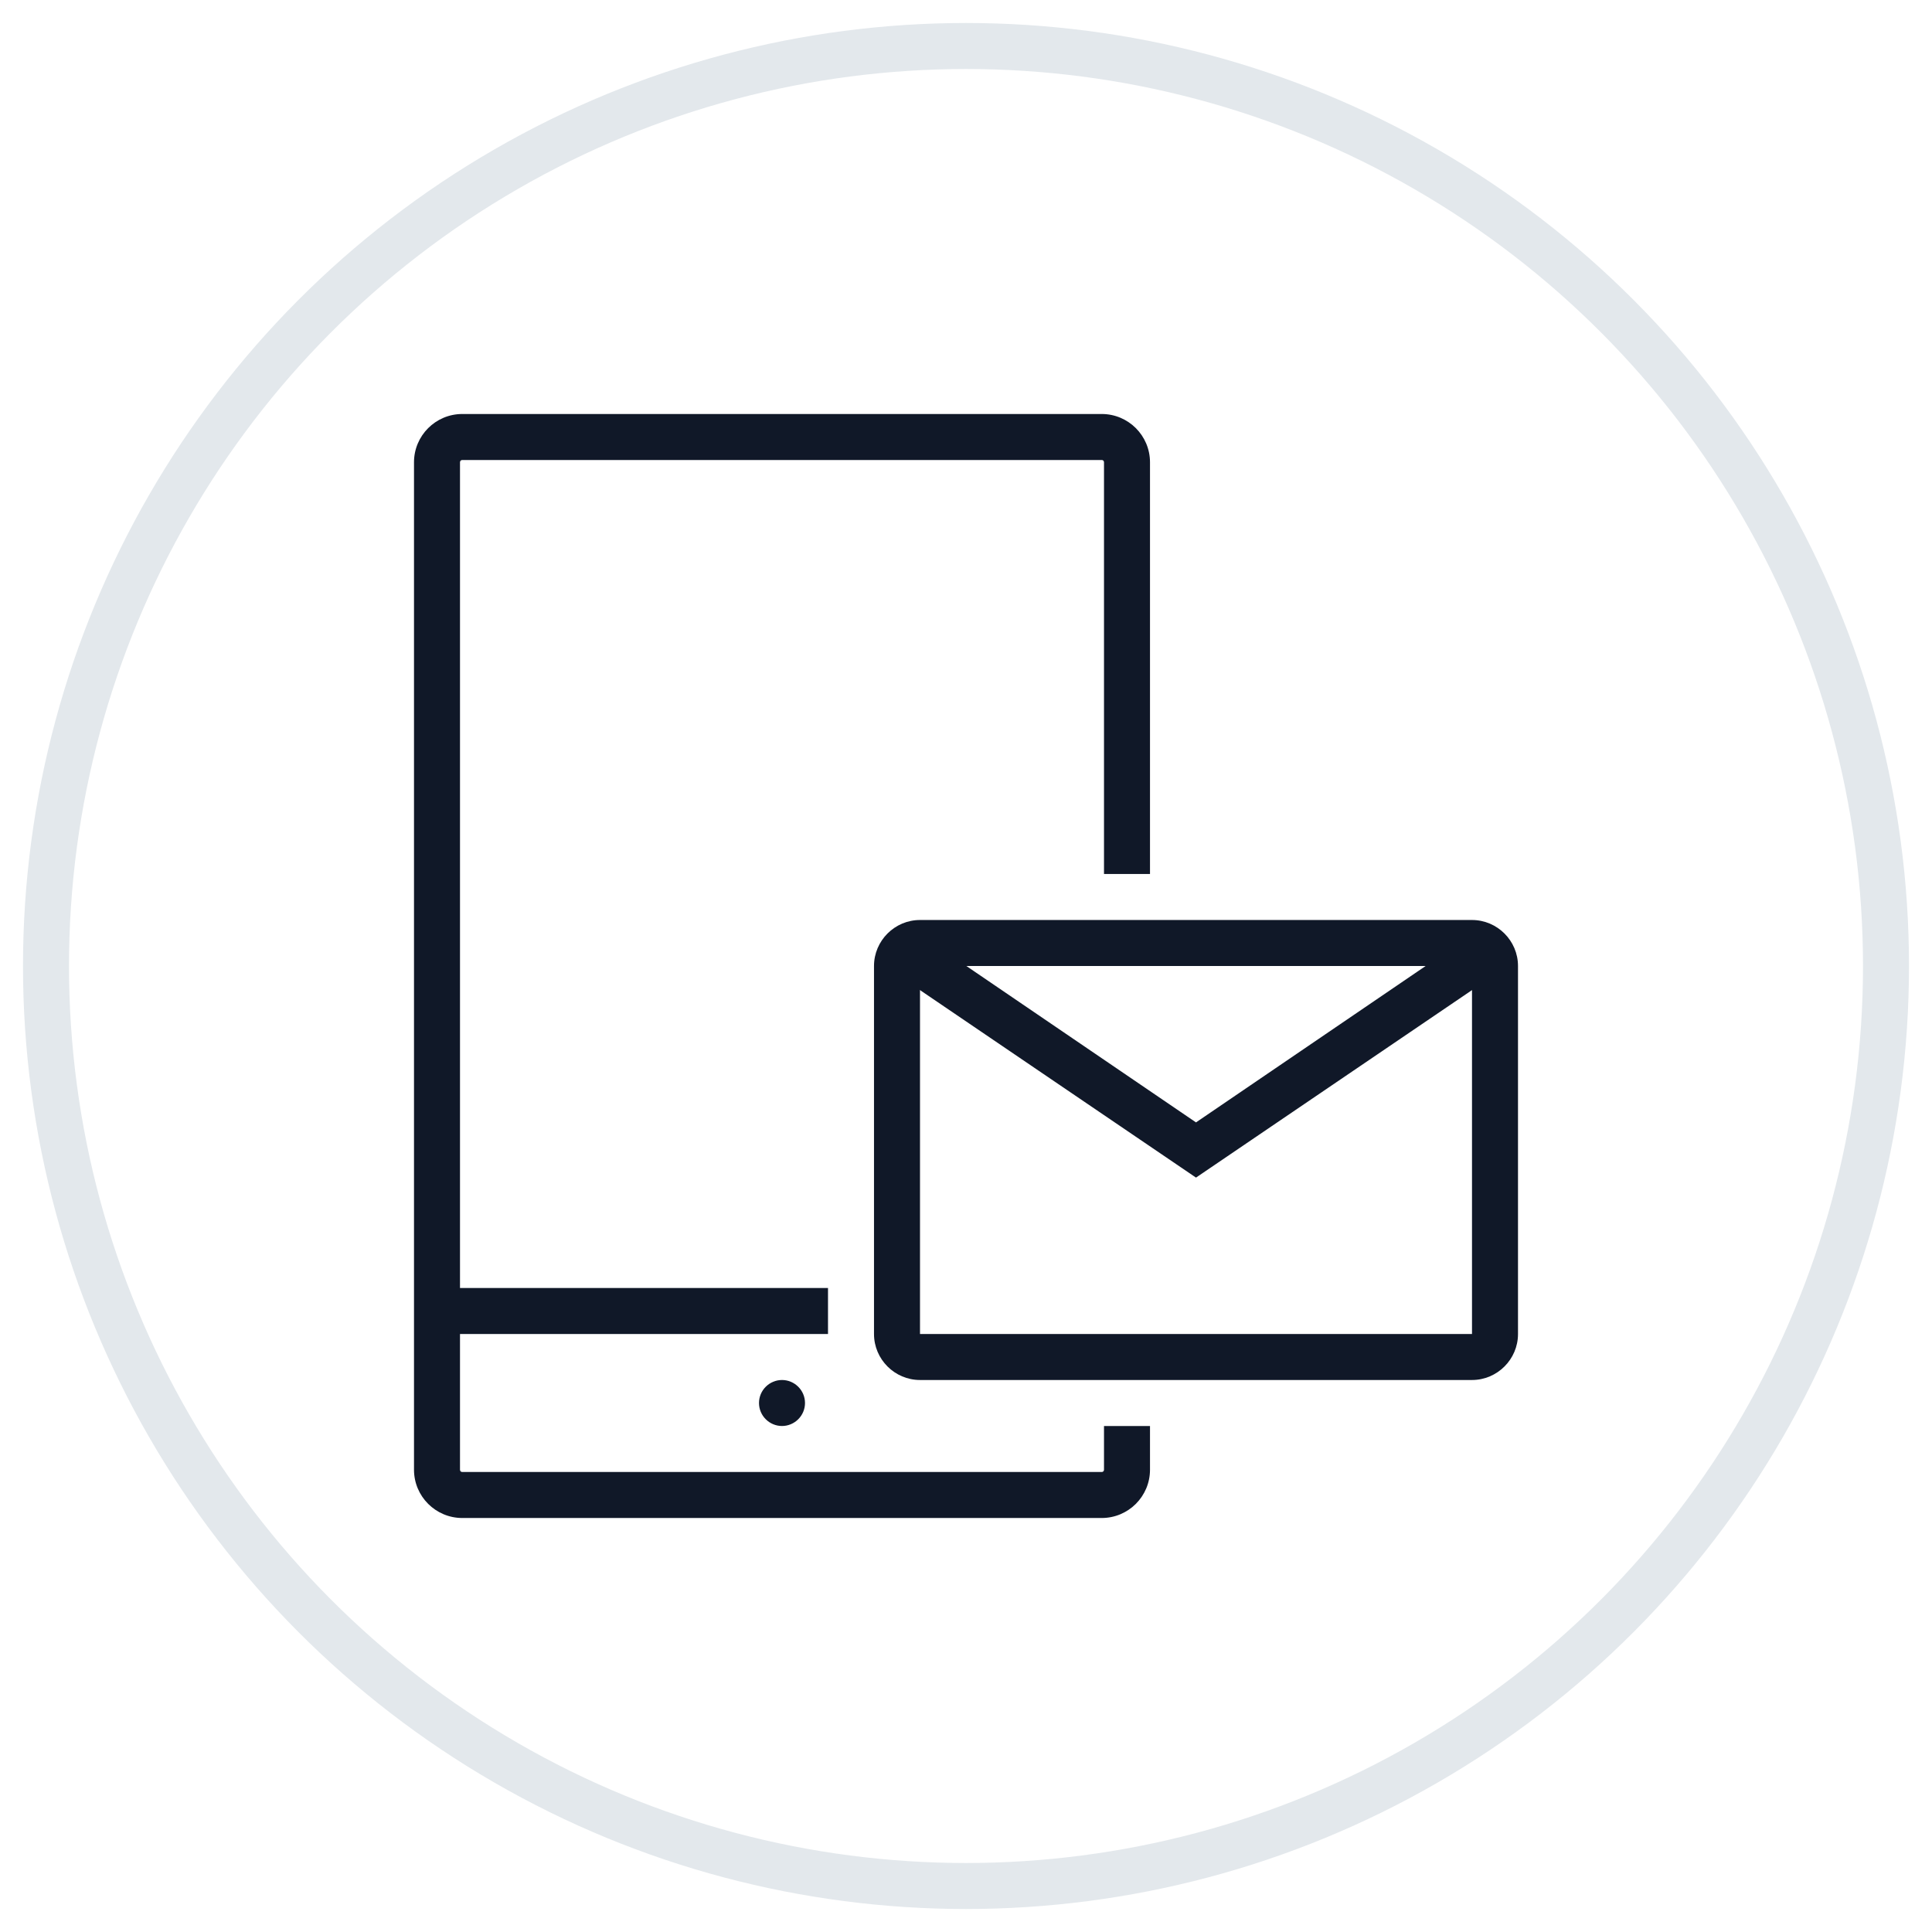 <?xml version="1.0" encoding="UTF-8"?>
<svg width="42px" height="42px" viewBox="0 0 42 42" version="1.1" xmlns="http://www.w3.org/2000/svg" xmlns:xlink="http://www.w3.org/1999/xlink">
    <!-- Generator: Sketch 57.1 (83088) - https://sketch.com -->
    <title>079-G40px</title>
    <desc>Created with Sketch.</desc>
    <g id="NEW_icons" stroke="none" stroke-width="1" fill="none" fill-rule="evenodd">
        <g id="icons_UD_new-Copy" transform="translate(-1526, -10305)">
            <g id="079-G40px" transform="translate(1527, 10306)">
                <circle id="Oval-Copy-538" stroke="#E3E8EC" cx="20" cy="20" r="20"></circle>
                <g id="079-B32px-Copy" transform="translate(4, 4)">
                    <path d="M12,26 C12.27,26 12.5,25.78 12.5,25.5 C12.5,25.22 12.27,25 12,25 C11.73,25 11.5,25.22 11.5,25.5 C11.5,25.78 11.73,26 12,26" id="Path" fill="#101828" fill-rule="nonzero"></path>
                    <path d="M19,26 L19,26.95 C19,26.98 18.98,27 18.95,27 L5.05,27 C5.02,27 5,26.98 5,26.95 L5,24 L13,24 L13,23 L5,23 L5,5.05 C5,5.02 5.02,5 5.05,5 L18.95,5 C18.98,5 19,5.02 19,5.05 L19,14 L20,14 L20,5.05 C20,4.47 19.53,4 18.95,4 L5.05,4 C4.47,4 4,4.47 4,5.05 L4,23 L4,24 L4,26.95 C4,27.53 4.47,28 5.05,28 L18.95,28 C19.53,28 20,27.53 20,26.95 L20,26 L19,26 Z" id="Path" fill="#101828" fill-rule="nonzero"></path>
                    <path d="M27,16 L27,24 L15,24 L15,16 L27,16 L27,16 Z M27,15 L15,15 C14.45,15 14,15.45 14,16 L14,24 C14,24.55 14.45,25 15,25 L27,25 C27.55,25 28,24.55 28,24 L28,16 C28,15.45 27.55,15 27,15 L27,15 Z" id="Shape" fill="#101828" fill-rule="nonzero"></path>
                    <polygon id="Path" fill="#101828" fill-rule="nonzero" points="21 20.6 14.42 16.13 14.98 15.3 21 19.4 27.02 15.3 27.58 16.13"></polygon>
                    <rect id="Rectangle" x="0" y="0" width="32" height="32"></rect>
                </g>
            </g>
        </g>
    </g>
</svg>